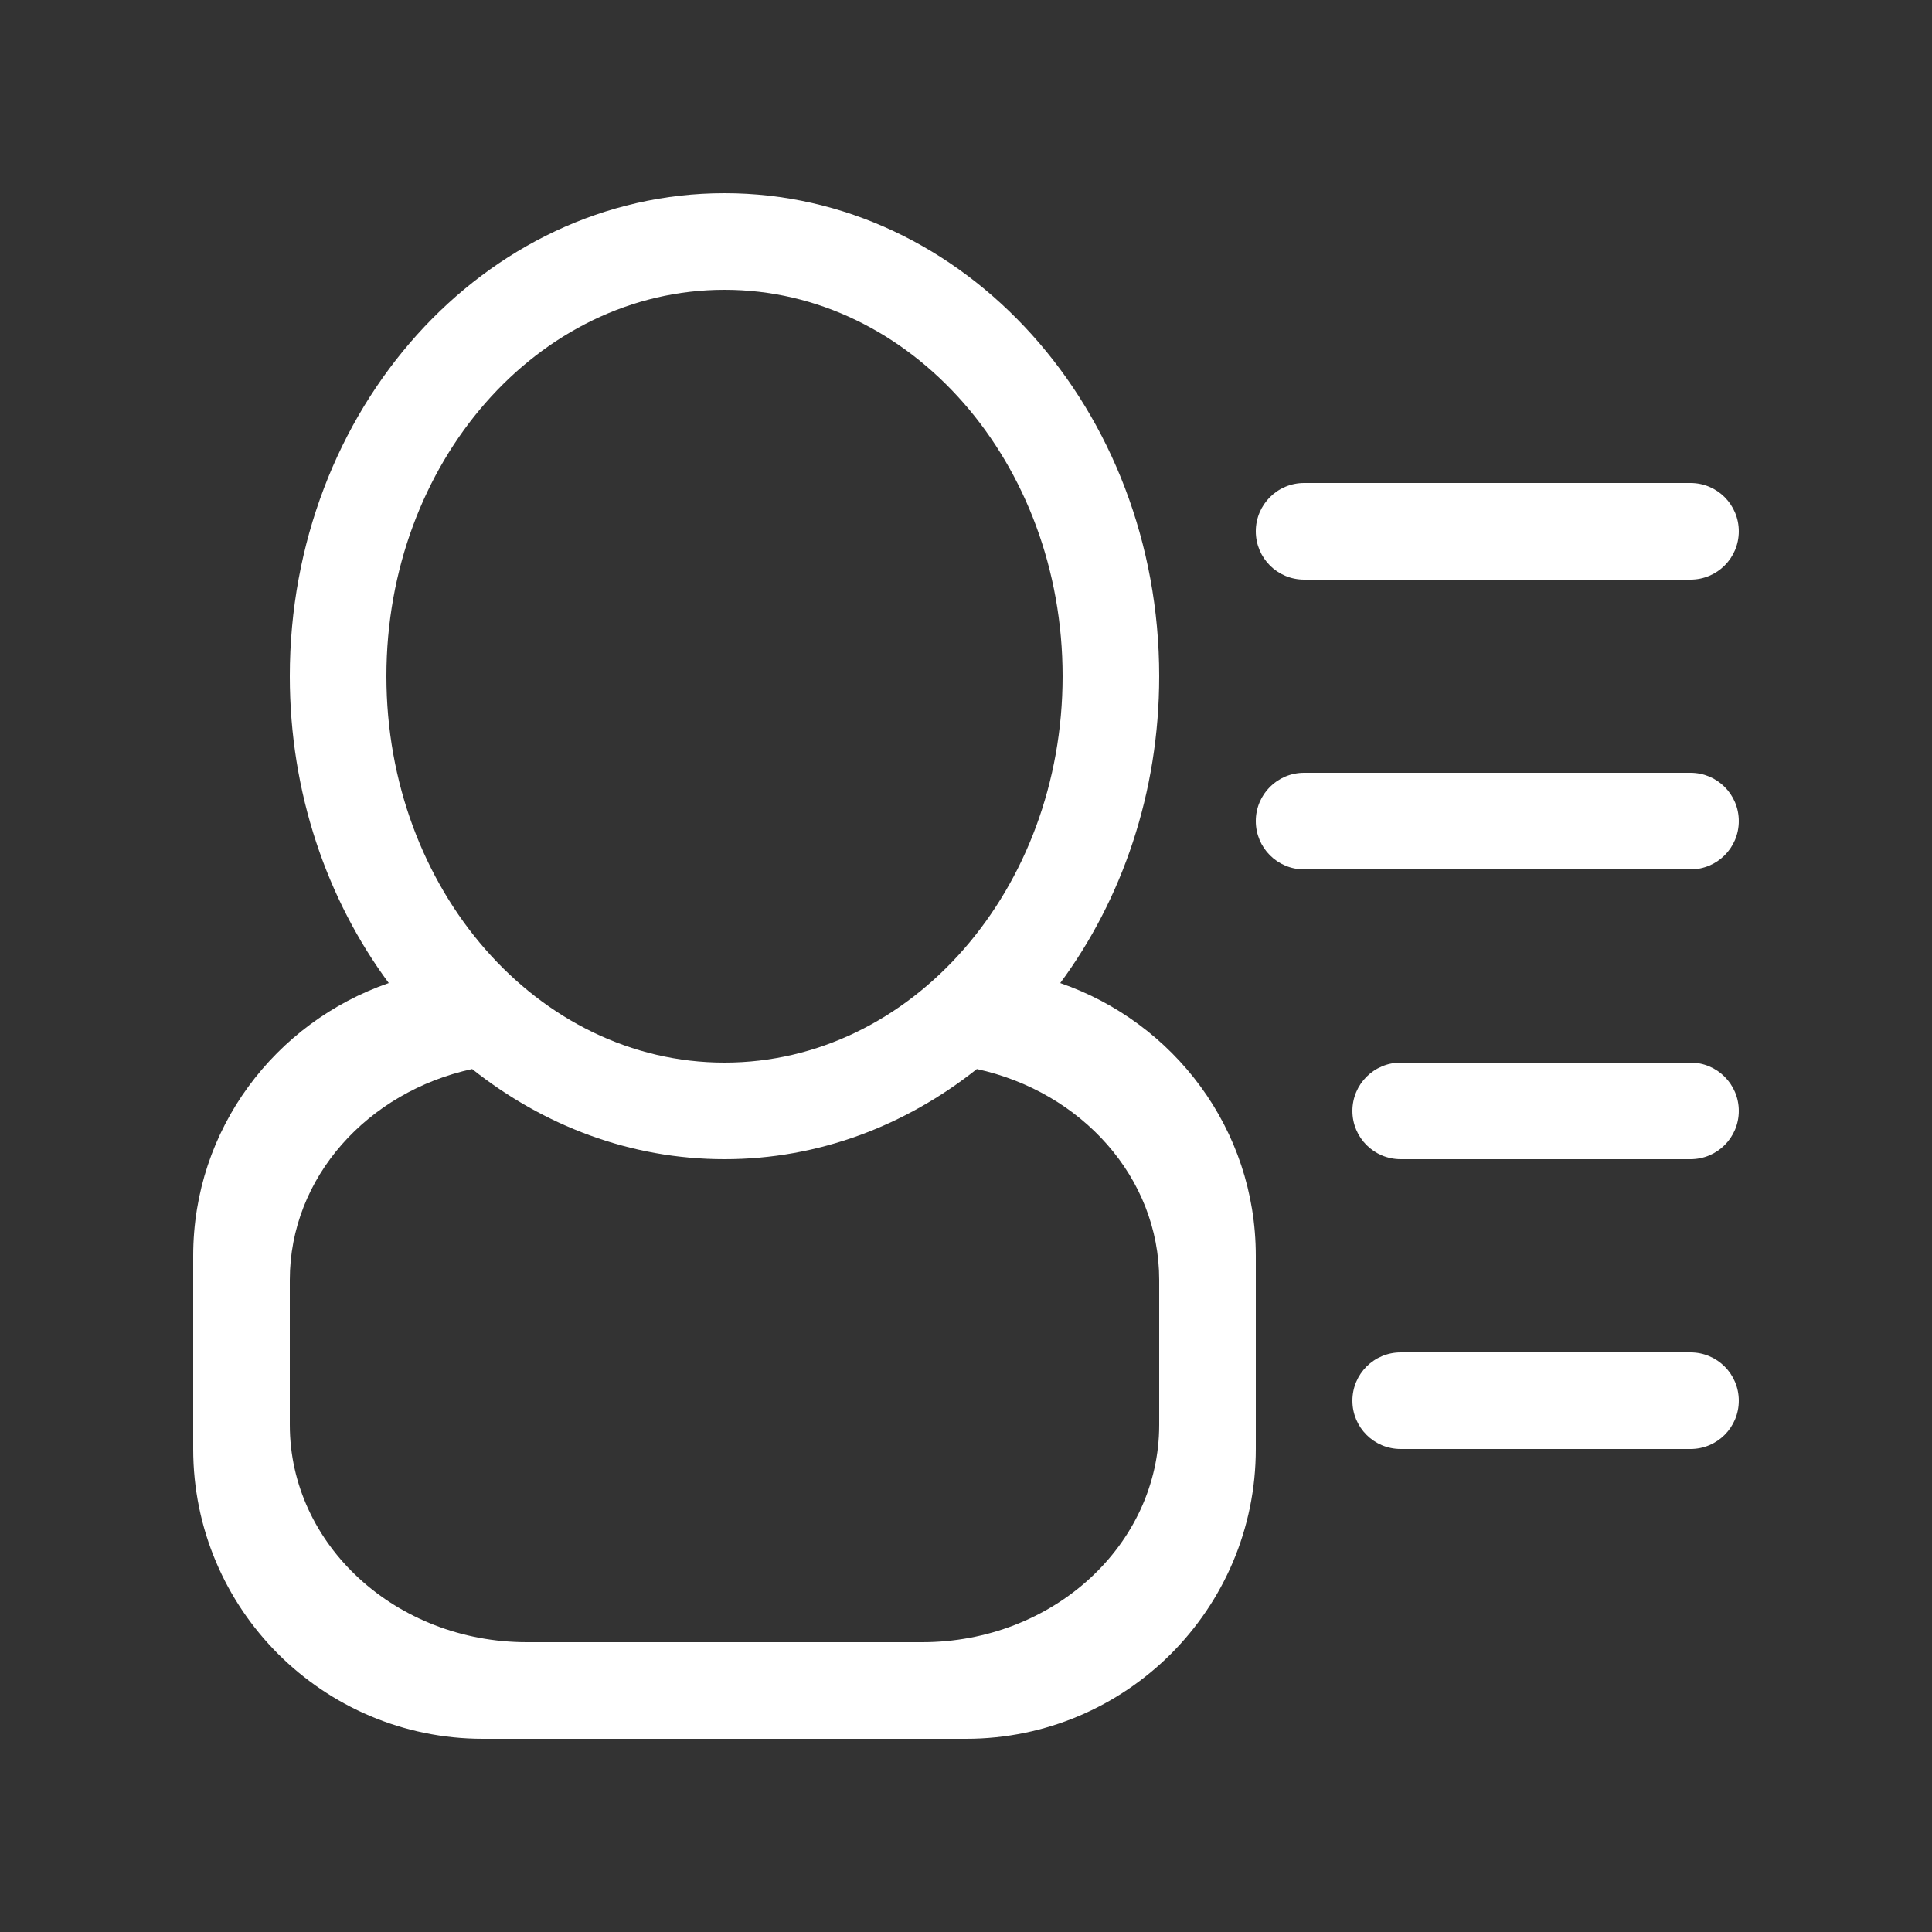 <!-- Generated by IcoMoon.io -->
<svg version="1.1" xmlns="http://www.w3.org/2000/svg" width="40" height="40" viewBox="0 0 40 40">
<rect x="0" y="0" width="40" height="40" fill="#333333" stroke="none"/>
<title>bm-user-list</title>
<path fill="#fff" d="M35 22h-6c-0.553 0-1 0.448-1 1 0 0.553 0.447 1 1 1h6c0.553 0 1-0.447 1-1 0-0.552-0.447-1-1-1v0zM35 16h-8c-0.553 0-1 0.447-1 1s0.447 1 1 1h8c0.553 0 1-0.447 1-1s-0.447-1-1-1v0zM35 28h-6c-0.553 0-1 0.448-1 1 0 0.553 0.447 1 1 1h6c0.553 0 1-0.447 1-1 0-0.552-0.447-1-1-1v0zM27 12h8c0.553 0 1-0.447 1-1 0-0.552-0.447-1-1-1h-8c-0.553 0-1 0.448-1 1 0 0.553 0.447 1 1 1v0zM24 29.5c0 2.485-2.198 4.5-4.909 4.5h-8.182c-2.711 0-4.909-2.015-4.909-4.5v-3c0-2.126 1.613-3.896 3.775-4.367 1.475 1.171 3.275 1.867 5.225 1.867s3.75-0.696 5.225-1.867c2.162 0.471 3.775 2.241 3.775 4.367v3zM8 14c0-4.418 3.134-8 7-8s7 3.582 7 8c0 4.418-3.134 8-7 8s-7-3.582-7-8v0zM21.951 20.353c1.279-1.728 2.049-3.941 2.049-6.353 0-5.522-4.029-10-9-10s-9 4.478-9 10c0 2.412 0.77 4.625 2.049 6.353-2.35 0.812-4.049 3.020-4.049 5.647v4c0 3.313 2.687 6 6 6h10c3.313 0 6-2.687 6-6v-4c0-2.627-1.699-4.835-4.049-5.647v0z"></path>
</svg>
